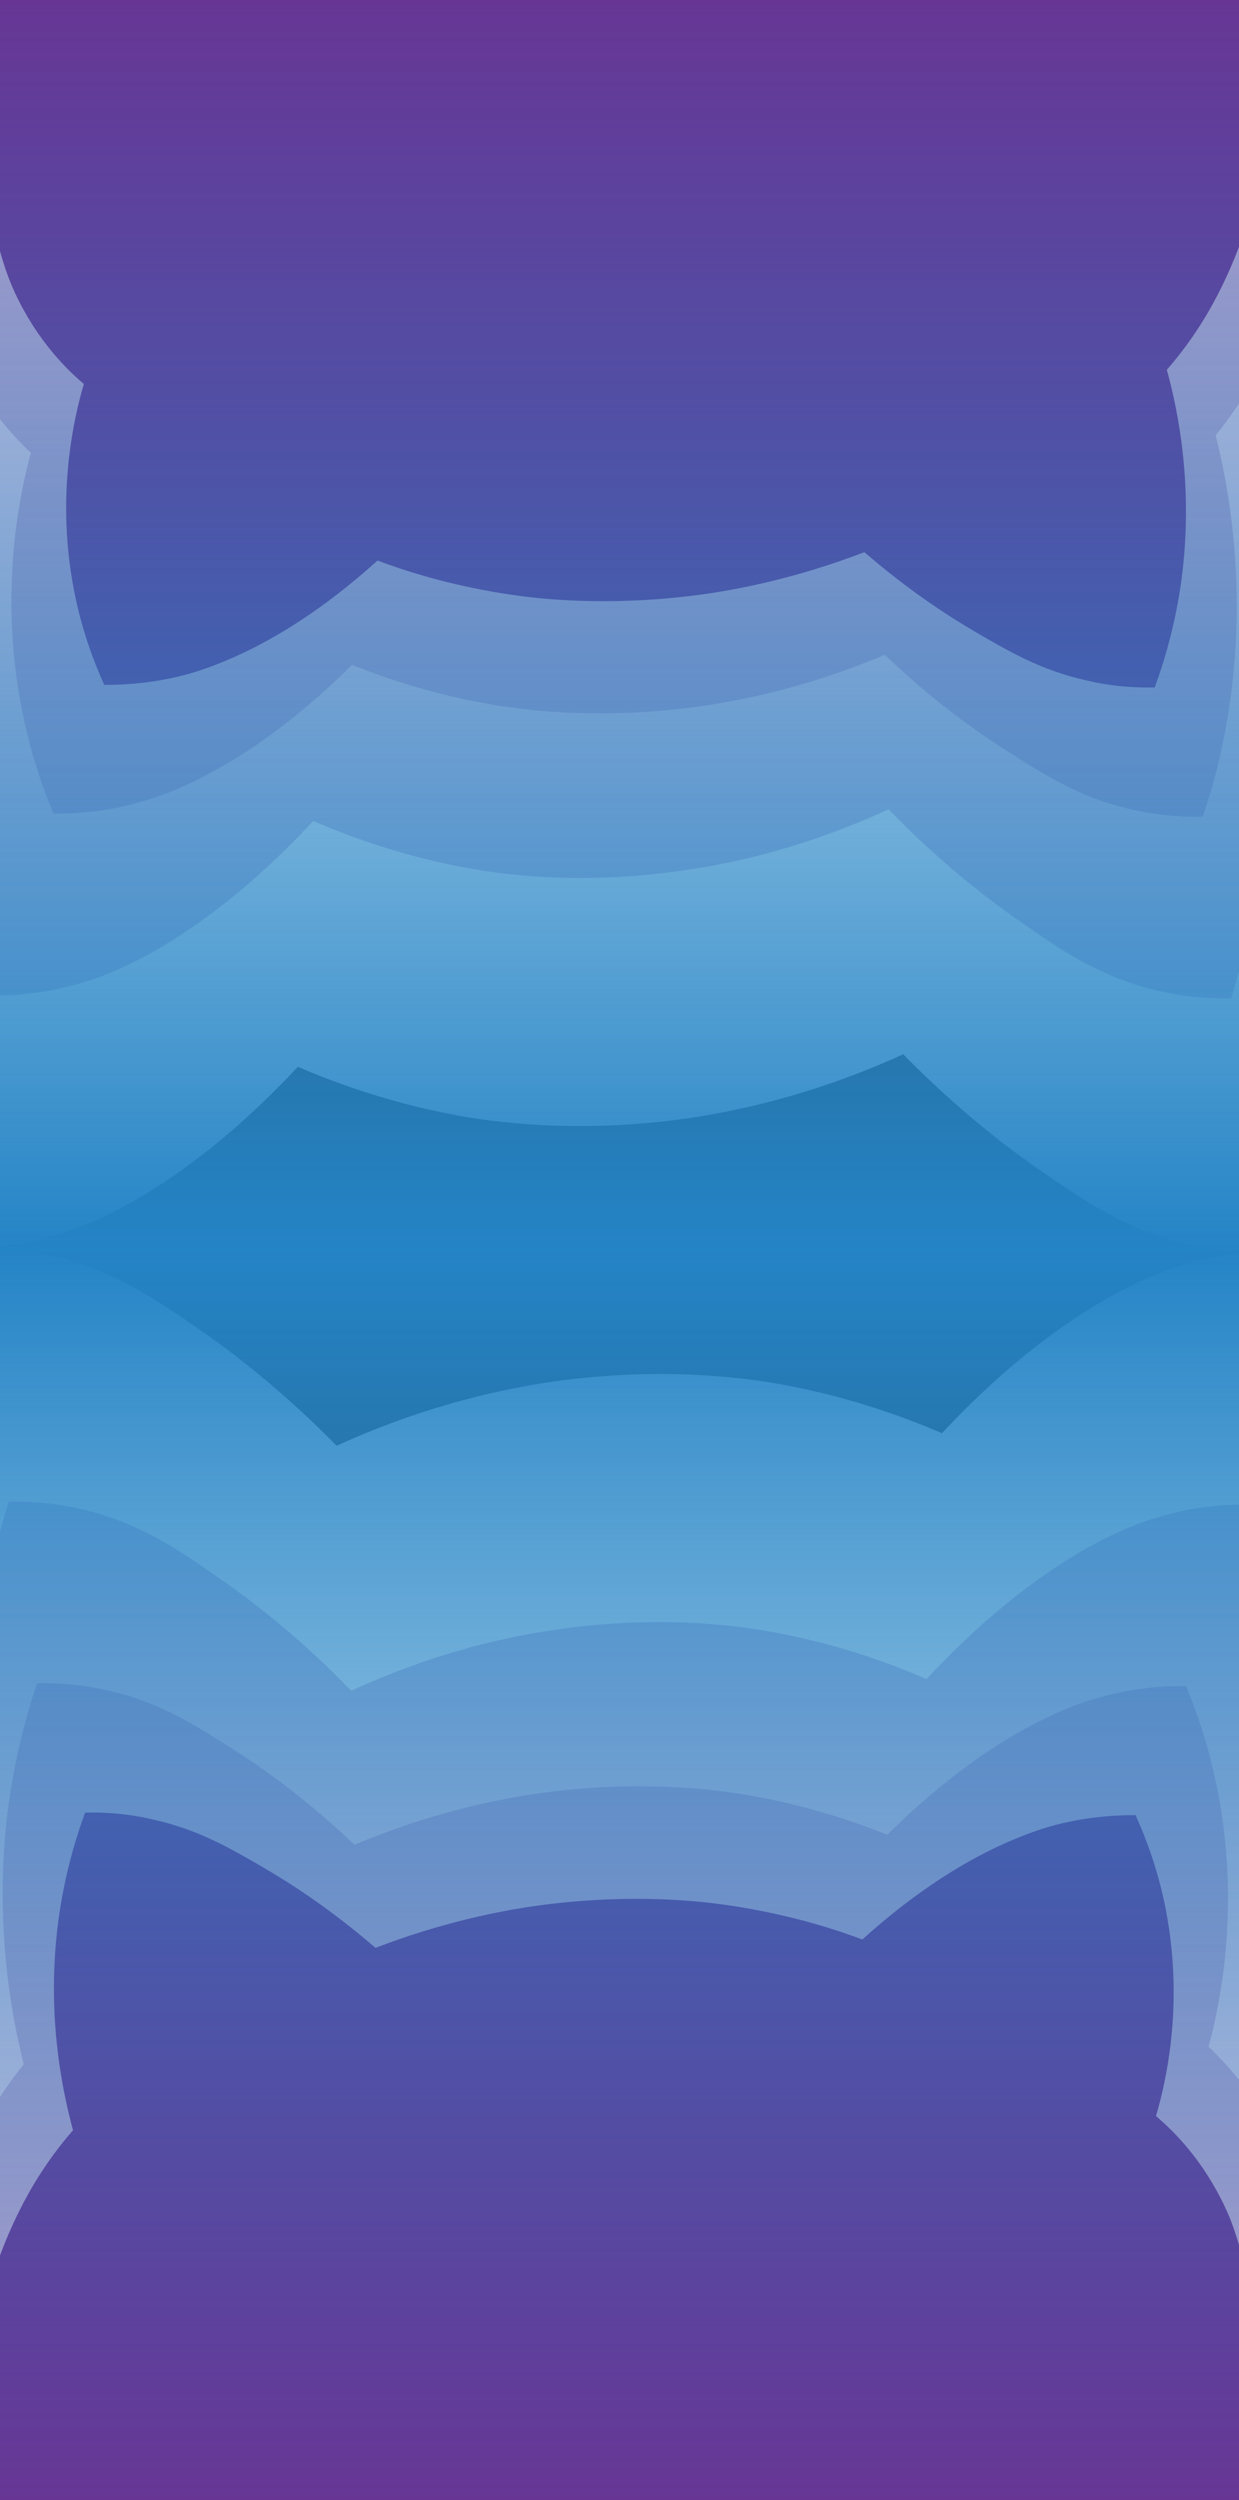 <?xml version="1.0" encoding="utf-8"?>
<!-- Generator: Adobe Illustrator 18.1.1, SVG Export Plug-In . SVG Version: 6.00 Build 0)  -->
<svg version="1.1" xmlns="http://www.w3.org/2000/svg" xmlns:xlink="http://www.w3.org/1999/xlink" x="0px" y="0px"
	 viewBox="0 0 297 599" enable-background="new 0 0 297 599" xml:space="preserve">
<rect x="0" y="0" width="297" height="599" fill="#333333" stroke="none"/>
<g id="Layer_1">
	<g>
		<defs>
			<rect id="SVGID_1_" x="-1.4" y="299" width="300" height="300"/>
		</defs>
		<clipPath id="SVGID_2_">
			<use xlink:href="#SVGID_1_"  overflow="visible"/>
		</clipPath>
		<g clip-path="url(#SVGID_2_)">
			<path fill="#FFFFFF" d="M-5.8,299c5-0.1,12.1,0.2,20.5,2.4c13.1,3.5,22.3,9.7,32.9,17c8.7,6,20.3,15,33.1,28
				c19.5-8.9,36.7-13,50-15.1c26.9-4.1,47.6-1.1,54.3,0c16.7,2.8,30.6,7.7,40.8,12.1c16.8-18,31-27.4,39.6-32.3
				c7.8-4.4,13.4-6.4,15.9-7.3c10.5-3.5,19.5-4.2,25.8-4c3.6,9.3,7.8,22.7,10,39.6c3.8,29.5-0.7,53.7-3.8,66.3
				c5.5,5.6,14,15.7,20.5,31.8c2.1,5.3,5.9,16.4,8.4,38.1c1.8,16.1,3.3,43.1-2.5,77.3C218.6,556,97.7,559-23.2,562.1
				c-4.1-8.8-19.3-43.8-13.4-84.2c3.3-22.7,12.5-41.9,15-46.8c4.4-8.8,8.9-15.5,12.3-20.2c-3.6-15.4-8-41.9-4.4-73.9
				C-12,321.8-8.9,309-5.8,299z"/>
		</g>
		<g clip-path="url(#SVGID_2_)">
			<path fill="#D1C3E0" d="M2.1,359.8c4.7-0.1,11.5,0.2,19.5,2.3c12.5,3.3,21.2,9.2,31.2,16.2c8.3,5.8,19.3,14.3,31.4,26.8
				c18.5-8.5,34.9-12.5,47.5-14.4c25.5-4,45.2-1.1,51.6,0c15.9,2.7,29.1,7.4,38.8,11.6c16-17.2,29.5-26.2,37.6-30.9
				c7.4-4.2,12.7-6.2,15.1-7c10-3.4,18.6-4,24.5-3.9c3.5,8.9,7.4,21.7,9.5,37.9c3.6,28.2-0.7,51.3-3.6,63.4
				c5.3,5.3,13.3,15,19.4,30.5c2,5,5.6,15.7,8,36.4c1.7,15.4,3.1,41.3-2.4,73.9c-114.9,2.9-229.8,5.9-344.7,8.8
				c-3.9-8.4-18.3-41.9-12.7-80.5c3.1-21.7,11.9-40,14.2-44.7c4.2-8.5,8.4-14.9,11.7-19.3c-3.4-14.7-7.6-40.1-4.2-70.7
				C-3.8,381.5-0.9,369.3,2.1,359.8z"/>
		</g>
		<g clip-path="url(#SVGID_2_)">
			<path fill="#B29DCB" d="M8.9,403.3c4.4-0.1,10.7,0.2,18.1,2c11.6,2.8,19.6,7.9,29,13.9C63.6,424,73.8,431.4,85,442
				c17.1-7.2,32.3-10.6,44-12.3c23.7-3.4,41.9-0.9,47.8,0c14.7,2.3,26.9,6.3,35.9,9.9c14.8-14.7,27.3-22.4,34.9-26.4
				c6.9-3.6,11.8-5.3,14-5.9c9.2-2.9,17.2-3.4,22.7-3.3c3.2,7.6,6.9,18.6,8.8,32.3c3.3,24.1-0.6,43.9-3.4,54.1
				c4.9,4.6,12.4,12.9,18,26c1.8,4.3,5.2,13.4,7.4,31.1c1.6,13.1,2.9,35.2-2.2,63.1c-106.5,2.5-213,5-319.5,7.5
				c-3.6-7.2-17-35.8-11.8-68.8c2.9-18.6,11-34.2,13.2-38.2c3.9-7.2,7.8-12.7,10.9-16.5c-3.2-12.6-7-34.2-3.9-60.4
				C3.4,421.9,6.1,411.4,8.9,403.3z"/>
		</g>
		<g clip-path="url(#SVGID_2_)">
			<path fill="#673695" d="M20.4,434.3c4-0.1,9.8,0.1,16.5,1.7c10.6,2.4,17.9,6.6,26.5,11.6c7,4.1,16.3,10.2,26.6,19.1
				c15.7-6,29.5-8.9,40.2-10.3c21.6-2.8,38.3-0.8,43.7,0c13.4,1.9,24.6,5.2,32.8,8.3c13.6-12.3,25-18.7,31.9-22
				c6.3-3,10.8-4.4,12.8-5c8.4-2.4,15.7-2.8,20.8-2.8c2.9,6.4,6.3,15.5,8,27c3,20.1-0.6,36.6-3.1,45.1c4.5,3.8,11.3,10.7,16.5,21.7
				c1.7,3.6,4.8,11.2,6.7,25.9c1.5,11,2.7,29.4-2,52.6c-98.6,2.1-197.1,4.2-295.7,6.3c-3.6-8.4-12-30.9-7-57.4
				c3.1-16.5,10.4-29.1,12-31.9c3.5-6,7.1-10.6,9.9-13.8C14.7,500,11.1,482,14,460.1C15.4,449.8,17.9,441.1,20.4,434.3z"/>
		</g>
		<g clip-path="url(#SVGID_2_)">
			<linearGradient id="SVGID_3_" gradientUnits="userSpaceOnUse" x1="148.607" y1="299" x2="148.607" y2="599">
				<stop  offset="0" style="stop-color:#2484C6"/>
				<stop  offset="1" style="stop-color:#2484C6;stop-opacity:0"/>
			</linearGradient>
			<rect x="-1.4" y="299" fill="url(#SVGID_3_)" width="300" height="300"/>
		</g>
	</g>
	<g>
		<defs>
			<rect id="SVGID_4_" x="-1.4" y="0" width="300" height="300"/>
		</defs>
		<clipPath id="SVGID_5_">
			<use xlink:href="#SVGID_4_"  overflow="visible"/>
		</clipPath>
		<g clip-path="url(#SVGID_5_)">
			<path fill="#FFFFFF" d="M303,300c-5,0.1-12.1-0.2-20.5-2.4c-13.1-3.5-22.3-9.7-32.9-17c-8.7-6-20.3-15-33.1-28
				c-19.5,8.9-36.7,13-50,15.1c-26.9,4.1-47.6,1.1-54.3,0c-16.7-2.8-30.6-7.7-40.8-12.1c-16.8,18-31,27.4-39.6,32.3
				c-7.8,4.4-13.4,6.4-15.9,7.3c-10.5,3.5-19.5,4.2-25.8,4c-3.6-9.3-7.8-22.7-10-39.6c-3.8-29.5,0.7-53.7,3.8-66.3
				c-5.5-5.6-14-15.7-20.5-31.8c-2.1-5.3-5.9-16.4-8.4-38.1c-1.8-16.1-3.3-43.1,2.5-77.3C78.6,43,199.5,40,320.5,36.9
				c4.1,8.8,19.3,43.8,13.4,84.2c-3.3,22.7-12.5,41.9-15,46.8c-4.4,8.8-8.9,15.5-12.3,20.2c3.6,15.4,8,41.9,4.4,73.9
				C309.3,277.2,306.2,290,303,300z"/>
		</g>
		<g clip-path="url(#SVGID_5_)">
			<path fill="#D1C3E0" d="M295.1,239.2c-4.7,0.1-11.5-0.2-19.5-2.3c-12.5-3.3-21.2-9.2-31.2-16.2c-8.3-5.8-19.3-14.3-31.4-26.8
				c-18.5,8.5-34.9,12.5-47.5,14.4c-25.5,4-45.2,1.1-51.6,0c-15.9-2.7-29.1-7.4-38.8-11.6c-16,17.2-29.5,26.2-37.6,30.9
				c-7.4,4.2-12.7,6.2-15.1,7c-10,3.4-18.6,4-24.5,3.9c-3.5-8.9-7.4-21.7-9.5-37.9c-3.6-28.2,0.7-51.3,3.6-63.4
				c-5.3-5.3-13.3-15-19.4-30.5c-2-5-5.6-15.7-8-36.4C-37.1,55-38.6,29.1-33-3.5c114.9-2.9,229.8-5.9,344.7-8.8
				c3.9,8.4,18.3,41.9,12.7,80.5c-3.1,21.7-11.9,40-14.2,44.7c-4.2,8.5-8.4,14.9-11.7,19.3c3.4,14.7,7.6,40.1,4.2,70.7
				C301,217.5,298.1,229.7,295.1,239.2z"/>
		</g>
		<g clip-path="url(#SVGID_5_)">
			<path fill="#B29DCB" d="M288.3,195.7c-4.4,0.1-10.7-0.2-18.1-2c-11.6-2.8-19.6-7.9-29-13.9c-7.7-4.9-17.9-12.2-29.1-22.9
				c-17.1,7.2-32.3,10.6-44,12.3c-23.7,3.4-41.9,0.9-47.8,0c-14.7-2.3-26.9-6.3-35.9-9.9c-14.8,14.7-27.3,22.4-34.9,26.4
				c-6.9,3.6-11.8,5.3-14,5.9c-9.2,2.9-17.2,3.4-22.7,3.3c-3.2-7.6-6.9-18.6-8.8-32.3c-3.3-24.1,0.6-43.9,3.4-54.1
				c-4.9-4.6-12.4-12.9-18-26c-1.8-4.3-5.2-13.4-7.4-31.1c-1.6-13.1-2.9-35.2,2.2-63.1c106.5-2.5,213-5,319.5-7.5
				c3.6,7.2,17,35.8,11.8,68.8c-2.9,18.6-11,34.2-13.2,38.2c-3.9,7.2-7.8,12.7-10.9,16.5c3.2,12.6,7,34.2,3.9,60.4
				C293.8,177.1,291.1,187.6,288.3,195.7z"/>
		</g>
		<g clip-path="url(#SVGID_5_)">
			<path fill="#673695" d="M276.8,164.7c-4,0.1-9.8-0.1-16.5-1.7c-10.6-2.4-17.9-6.6-26.5-11.6c-7-4.1-16.3-10.2-26.6-19.1
				c-15.7,6-29.5,8.9-40.2,10.3c-21.6,2.8-38.3,0.8-43.7,0c-13.4-1.9-24.6-5.2-32.8-8.3c-13.6,12.3-25,18.7-31.9,22
				c-6.3,3-10.8,4.4-12.8,5c-8.4,2.4-15.7,2.8-20.8,2.8c-2.9-6.4-6.3-15.5-8-27c-3-20.1,0.6-36.6,3.1-45.1
				C15.7,88.3,8.8,81.3,3.7,70.4C2,66.8-1.1,59.2-3.1,44.4c-1.5-11-2.7-29.4,2-52.6c98.6-2.1,197.1-4.2,295.7-6.3
				c3.6,8.4,12,30.9,7,57.4c-3.1,16.5-10.4,29.1-12,31.9c-3.5,6-7.1,10.6-9.9,13.8c2.9,10.5,6.4,28.6,3.5,50.4
				C281.8,149.2,279.3,157.9,276.8,164.7z"/>
		</g>
		<g clip-path="url(#SVGID_5_)">
			
				<linearGradient id="SVGID_6_" gradientUnits="userSpaceOnUse" x1="-203.941" y1="390.907" x2="-203.941" y2="690.907" gradientTransform="matrix(-1 0 0 -1 -55.333 690.907)">
				<stop  offset="0" style="stop-color:#2484C6"/>
				<stop  offset="1" style="stop-color:#2484C6;stop-opacity:0"/>
			</linearGradient>
			<rect x="-1.4" y="0" fill="url(#SVGID_6_)" width="300" height="300"/>
		</g>
	</g>
</g>
<g id="Layer_2">
</g>
</svg>
